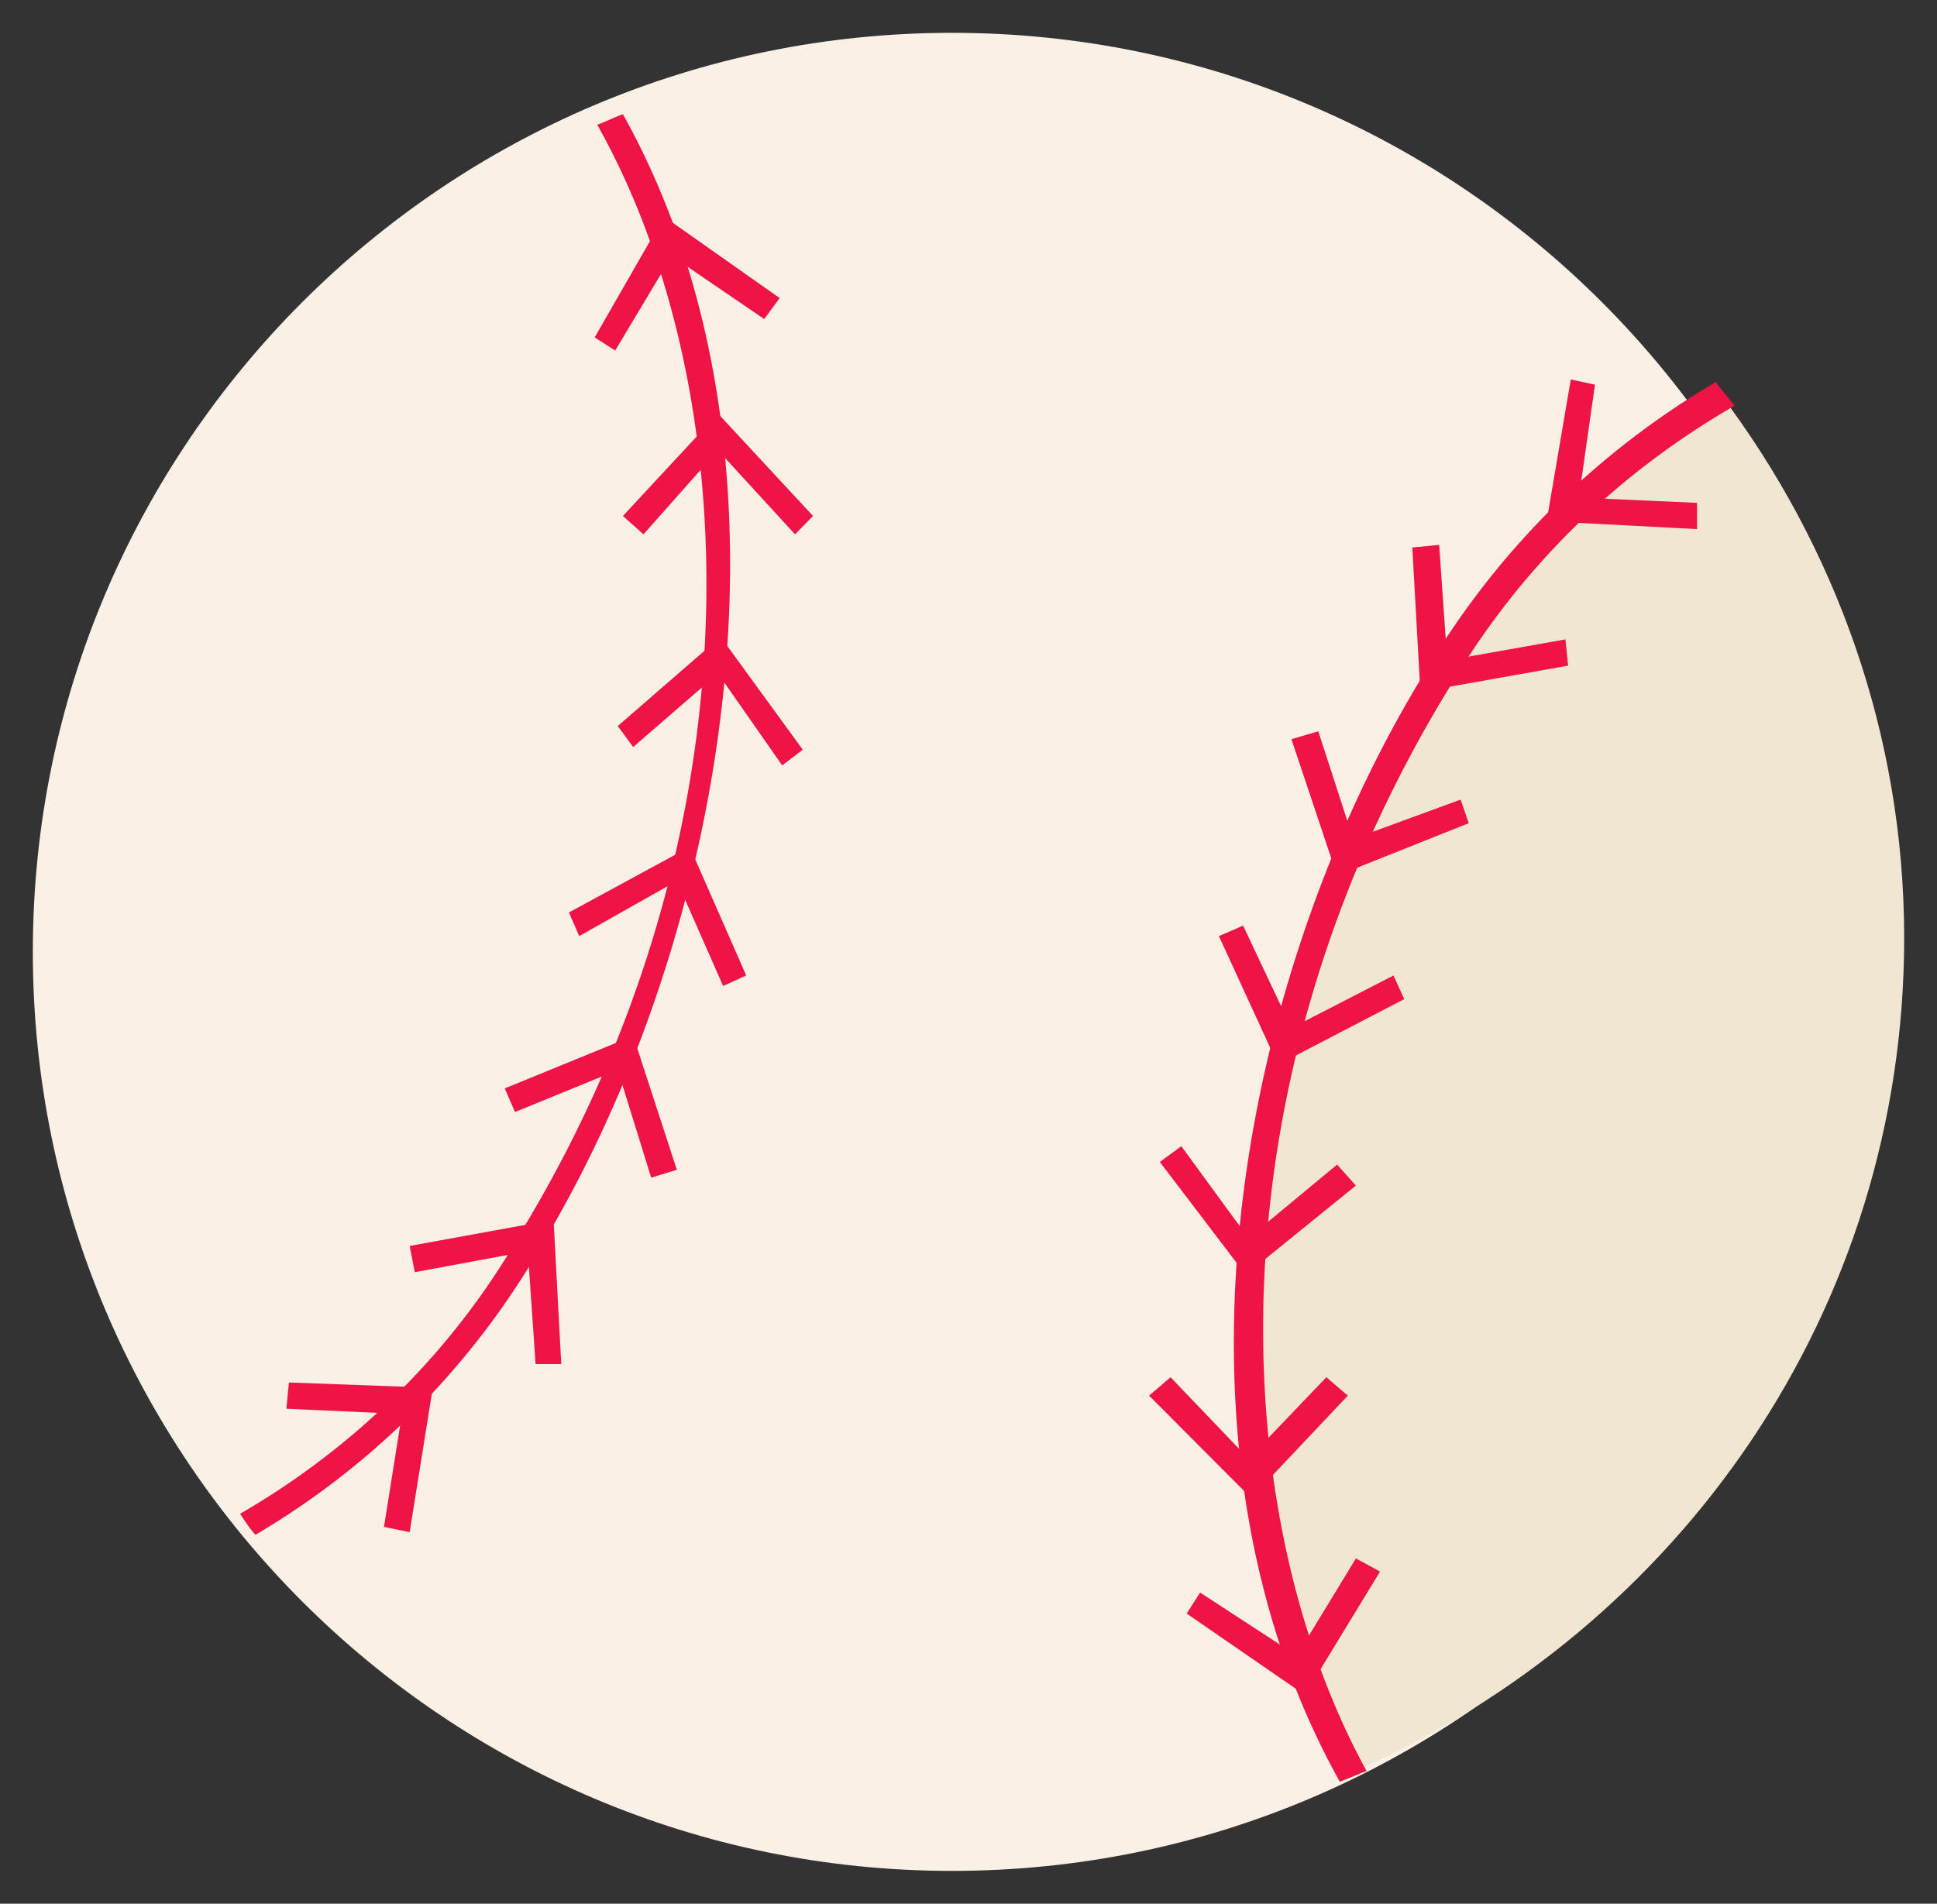 <svg width="59" height="58" viewBox="-1 -1 59 58" xmlns="http://www.w3.org/2000/svg"><rect x="-1" y="-1" width="59" height="58" fill="#333333" stroke="none"/><path fill="linen" d="M28 0c7.725 0 14.725 3.138 19.794 8.206C52.862 13.275 56 20.275 56 28s-3.138 14.725-8.206 19.794C42.725 52.862 35.725 56 28 56s-14.725-3.138-19.794-8.206C3.138 42.725 0 35.725 0 28S3.138 13.275 8.206 8.206C13.275 3.138 20.275 0 28 0z"/><path fill="#F0E6D2" d="M57 27.577c0-6.216-2.111-11.955-5.603-16.577-3.167 2.311-9.745 8.209-13.075 18.808 0 0-3.979 11.875 1.868 23.192C50.179 48.617 57 38.894 57 27.577z"/><g fill="#F01446"><path d="M46.109 14.88l.736-4.32.737.16-.491 3.44 3.6.16v.8l-4.582-.24m-3.845 5.2l-.246-4.4.818-.08.246 3.52 3.6-.64.082.8-4.5.8m-2.537 5.6l-1.391-4.16.819-.24 1.063 3.28 3.273-1.2.245.72-4.009 1.6m-2.782 12.16l-2.618-3.44.655-.48 2.045 2.8 2.7-2.24.573.64-3.355 2.72m.164 6.8L34 41.52l.655-.56 2.372 2.48 2.373-2.48.655.56-2.946 3.12m1.636 6l-3.6-2.48.41-.64 2.945 1.92 1.8-2.96.736.4-2.291 3.76m-.818-19.2l-1.8-3.92.737-.32 1.472 3.12 3.109-1.6.328.72-3.846 2"/><path d="M51.264 10.64a24.887 24.887 0 0 0-8.837 8.8c-5.809 9.44-8.345 23.6-2.618 33.84.246-.08.573-.24.818-.32-4.336-7.92-4.827-21.04 2.537-33.04 2.127-3.6 5.072-6.48 8.672-8.56-.245-.32-.409-.48-.572-.72z"/></g><g fill="#F01446"><path d="M12.183 41.28l-.705 4.4-.782-.16.547-3.44-3.521-.16.078-.8 4.383.16m3.678-5.12l.235 4.4h-.783l-.235-3.44-3.443.64-.157-.8 4.383-.8m2.426-5.6l1.33 4.08-.782.24-1.018-3.28-3.13 1.28-.313-.72 3.913-1.6m2.661-12.16l2.504 3.44-.626.48-1.956-2.8-2.583 2.24-.47-.64 3.131-2.72m-.078-6.8l2.895 3.12-.548.56-2.347-2.56-2.27 2.56-.626-.56 2.896-3.12m-1.644-6l3.522 2.48-.47.64-2.817-1.92-1.722 2.88-.626-.4 2.113-3.68m.783 19.2l1.721 3.92-.704.32-1.409-3.2-2.974 1.68-.313-.72 3.679-2"/><path d="M15 36.32c-2.035 3.68-5.087 6.72-8.687 8.8.157.24.313.48.47.64a24.243 24.243 0 0 0 8.843-9.04c5.635-9.52 8.061-24 2.348-34.24-.235.08-.548.24-.783.32 4.461 7.92 5.087 21.36-2.191 33.52z"/></g></svg>